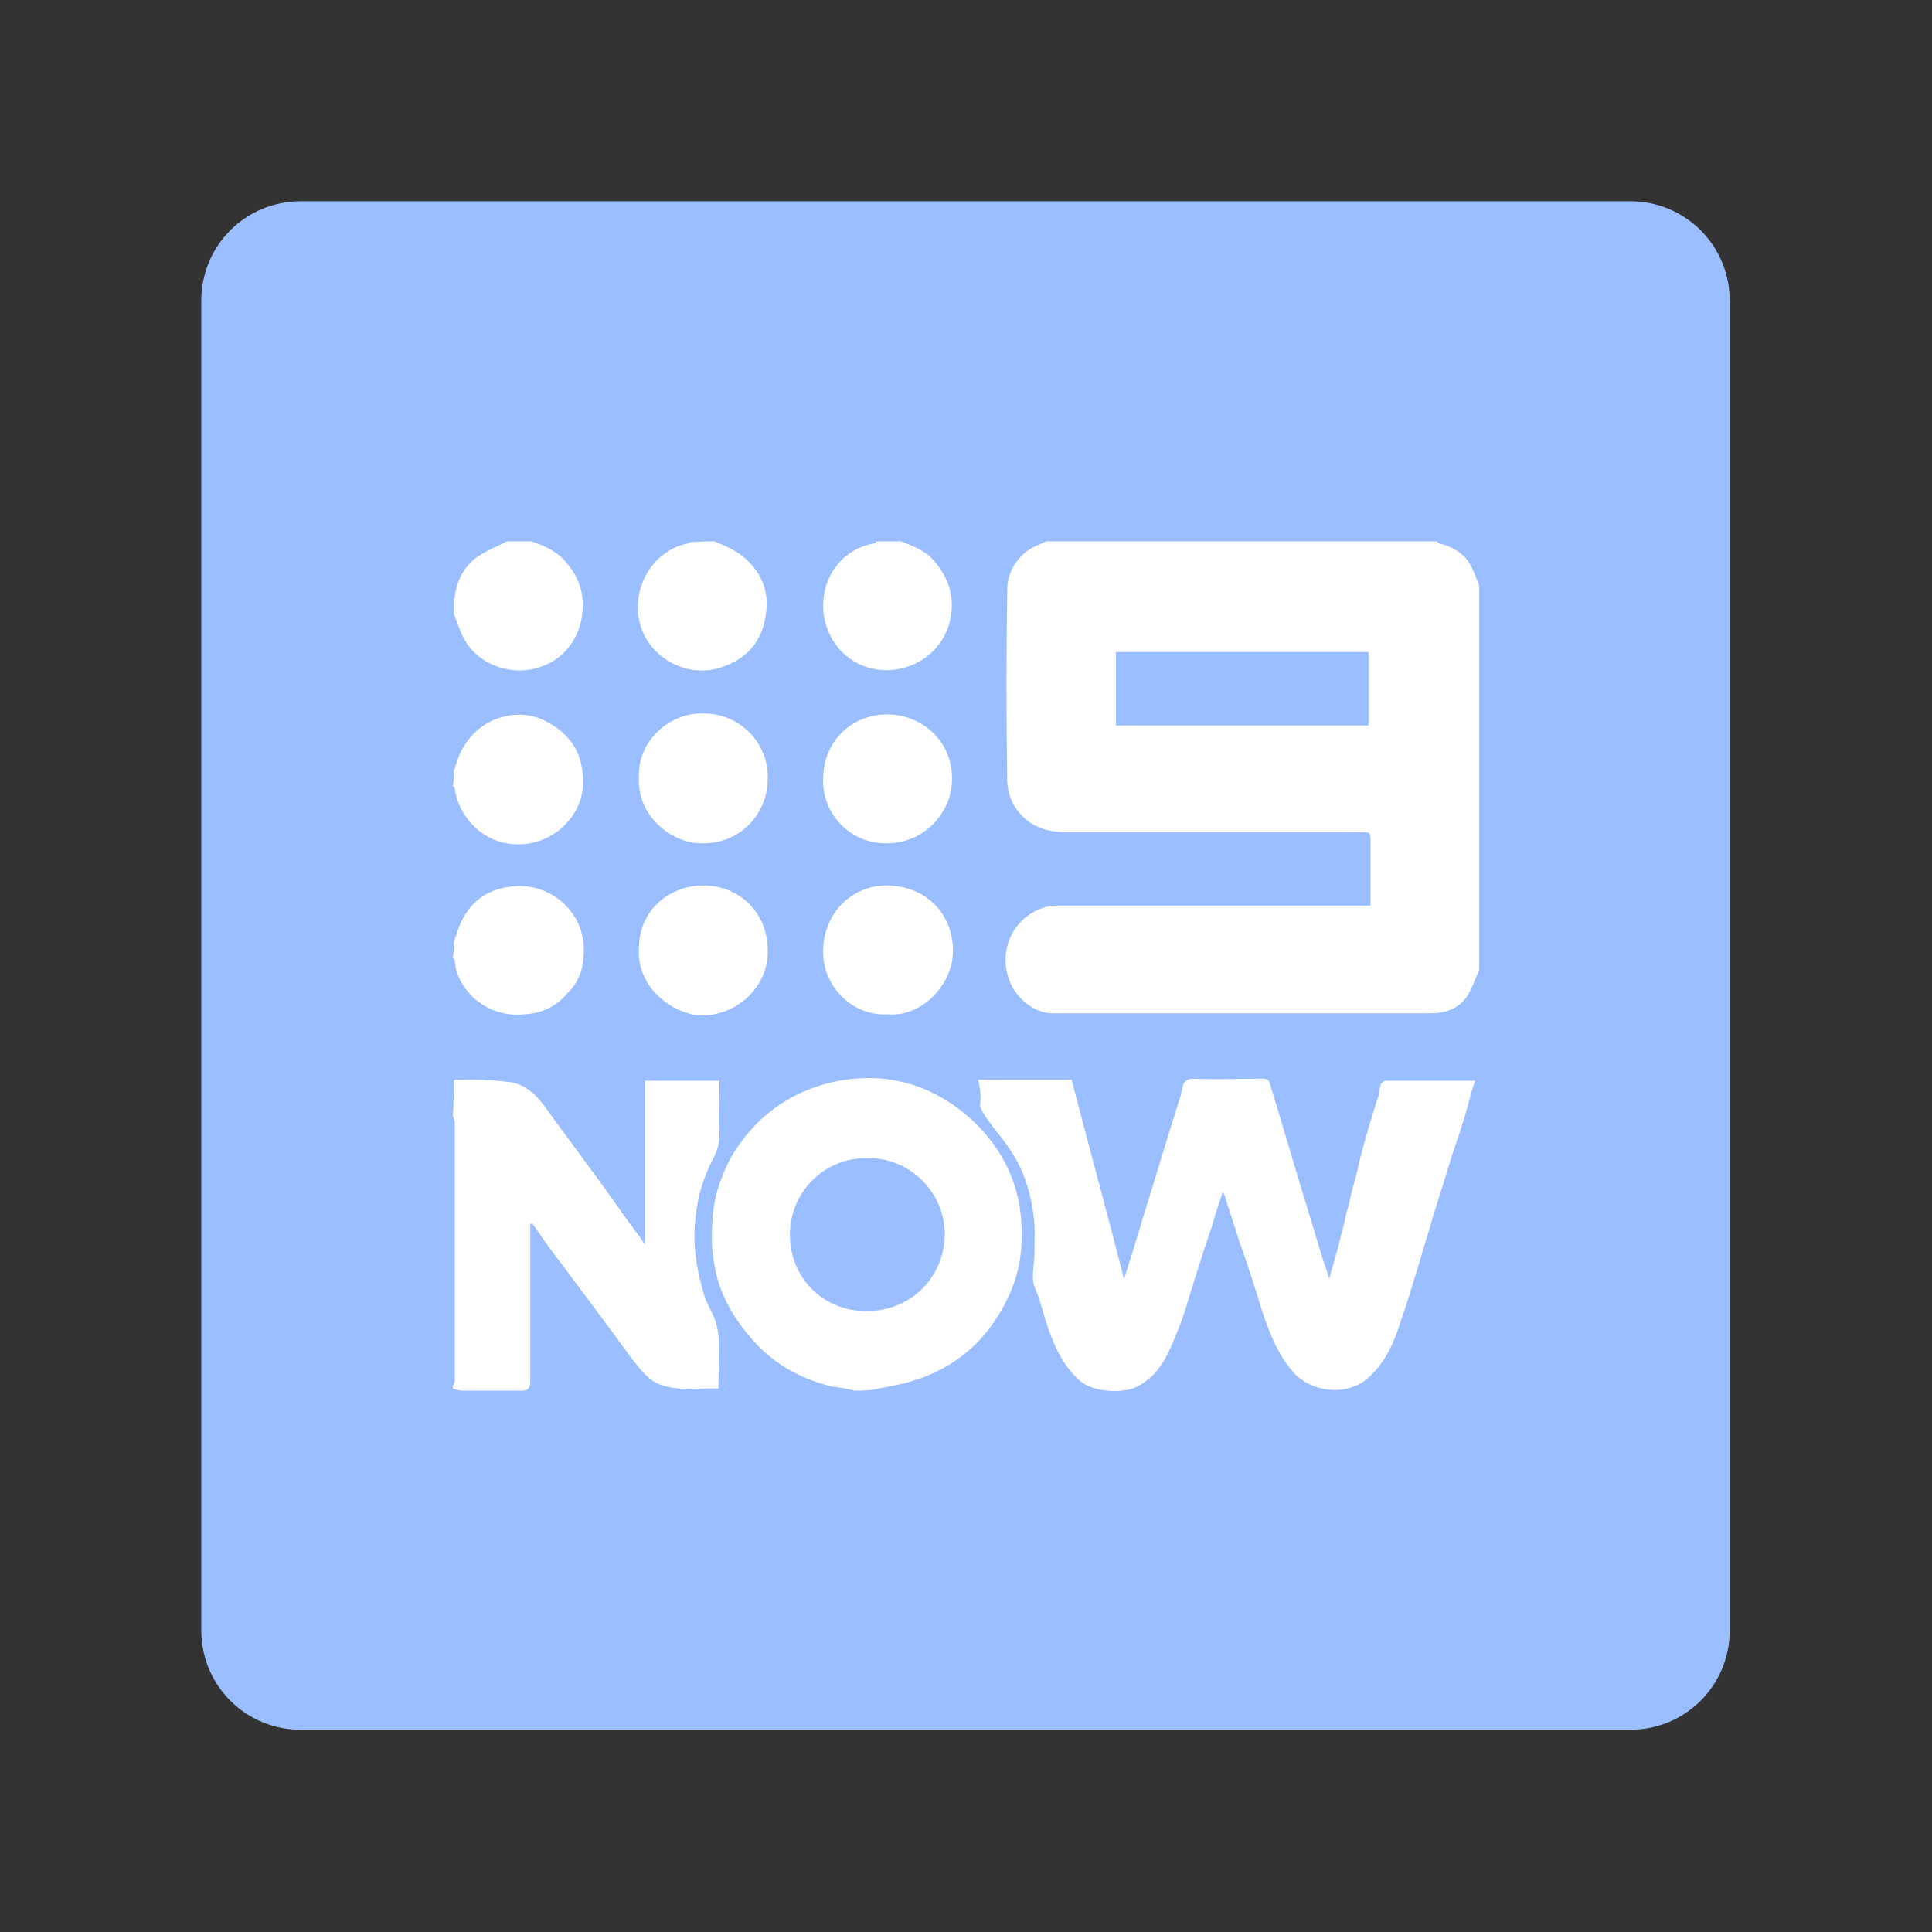 <svg xmlns="http://www.w3.org/2000/svg" xml:space="preserve" id="svg14" x="0" y="0" style="enable-background:new 0 0 192 192" version="1.1" viewBox="0 0 192 192"><rect x="0" y="0" width="192" height="192" fill="#333333" stroke="none"/><style>.st1{fill:#fff}</style><path id="rect2" d="M29.9 20H162c5.5 0 9.9 4.4 9.9 9.9V162c0 5.5-4.4 9.9-9.9 9.9H29.9c-5.5 0-9.9-4.4-9.9-9.9V29.9c0-5.5 4.4-9.9 9.9-9.9z" style="fill:#9abeff"/><path d="M147 96.4c-.4.9-.7 1.8-1.2 2.6-.9 1.3-2.2 1.7-3.7 1.7h-37.5c-1.9 0-3.7-1.6-4.3-3.3-.5-1.4-.5-2.6 0-4 .7-1.9 2.7-3.4 4.7-3.4h31.2v-6.3c0-1 0-1-1-1H106c-1.3 0-2.5-.2-3.7-1-1.4-1-2.1-2.4-2.2-4-.1-6.4-.1-12.8 0-19.1 0-2 1.3-3.8 3.2-4.5.3-.1.4-.2.7-.3h38.8l.2.2c1.3.3 2.3.9 3 1.9.4.7.7 1.5 1 2.3v38.2zm-36.1-24.3H136v-7.3h-25.1v7.3zM84.9 138.2c-.7-.2-1.4-.3-2.2-.4-3.3-.8-6.1-2.4-8.3-5.1-1.7-2-3-4.4-3.4-7-.3-1.4-.3-2.9-.2-4.4.1-2.2.8-4.3 1.8-6.2 2.3-4 5.8-6.6 10.3-7.6 5.2-1.1 10 .3 13.9 4 2.4 2.3 3.9 5 4.5 8.2.5 3.2.3 6.4-1.2 9.4-2.4 5-6.5 7.8-11.8 8.7-.3.1-.7.1-1 .2-.8.2-1.6.2-2.4.2zm1.3-23.1c-4.2-.1-7.7 3.3-7.7 7.6 0 4.4 3.4 7.6 7.6 7.6 4.3 0 7.7-3.2 7.8-7.6 0-4.2-3.5-7.7-7.7-7.6z" class="st1"/><path d="M45.1 107.4c.1-.1.2-.1.3-.1 1.7 0 3.3 0 4.9.2 1.7.1 2.8 1.1 3.8 2.4 2.5 3.5 5.2 7 7.7 10.6.7 1 1.5 2 2.3 3.2v-16.3h7.4v.8c0 1.5-.1 3.1 0 4.5 0 .9-.2 1.6-.6 2.4-1 1.9-1.6 3.9-1.8 6.1-.3 2.7.2 5.3 1 7.9.3.7.6 1.2.9 1.9.2.5.3 1 .4 1.7.1 1.7 0 3.4 0 5.3-1.9-.1-3.9.3-5.8-.4-1.3-.5-2.1-1.7-2.9-2.7-2.7-3.7-5.4-7.3-8.1-10.9-.6-.8-1.1-1.6-1.7-2.4-.1 0-.2 0-.2.1v15.6c0 .7-.3.9-.9.9h-5.9c-.3 0-.5-.1-.9-.2v-.2c.1-.3.2-.4.2-.7v-25.5c0-.3-.1-.4-.2-.7.1-1.4.1-2.5.1-3.5zM89.5 53.8c1.1.4 2.4.9 3.2 1.8 1.7 1.9 2.3 4 1.6 6.5-.9 2.9-3.6 4.5-6.2 4.5s-4.8-1.5-5.8-3.9c-1.5-3.7.5-8 4.6-8.7.1 0 .1-.1.2-.2h2.4zM71 53.8c1 .4 1.9.8 2.7 1.4 1.9 1.5 2.8 3.5 2.4 5.9-.4 2.8-2 4.5-4.7 5.3-3.1.9-6.5-.9-7.6-3.8-1.4-3.7.9-7.9 4.6-8.6l.1-.1c1-.1 1.7-.1 2.5-.1zM52.8 53.8c1.2.4 2.4.9 3.3 1.9 1 1.1 1.7 2.4 1.8 4 .1 2-.5 3.8-1.9 5.2-2.7 2.6-7.3 2.2-9.5-.8-.7-1-1-2.1-1.4-3.1v-1.5c.1-.1.1-.1.1-.2.2-1.7 1-3.1 2.3-4 .9-.6 1.9-1 2.9-1.5h2.4zM45.1 76.6c.3-.8.5-1.7 1-2.4 1.5-2.7 5.1-4 8-2.6 1.8.9 3.1 2.2 3.6 4.1.6 2.4.2 4.7-1.9 6.6-2.4 2.1-6.1 2.2-8.5 0-1.1-1-1.9-2.4-2.1-3.9 0-.1-.1-.2-.2-.3.1-.6.1-1 .1-1.5zM45.1 93.6c.3-.8.5-1.6.9-2.3 1-1.9 2.7-3 4.9-3.2 1.8-.2 3.4.3 4.8 1.4 1.3 1.1 2.2 2.6 2.3 4.5s-.3 3.4-1.6 4.7c-1.1 1.3-2.5 2-4.3 2.1-1.9.2-3.7-.4-5.1-1.7-1-1-1.7-2.2-1.8-3.6 0-.1-.1-.2-.2-.3.1-.6.1-1 .1-1.6zM97.2 107.3h9.3c1.7 6.6 3.5 13.1 5.2 19.8 1-3 1.8-5.9 2.7-8.7.9-3 1.8-5.9 2.7-8.8.2-.5.3-1 .4-1.4.1-.8.5-1 1.2-1 2.3.1 4.5 0 6.8 0 .4 0 .6.1.7.5.8 2.6 1.6 5.3 2.4 8l3 9.9c.2.4.3.9.5 1.5.4-1.6.9-3 1.2-4.5.3-.9.4-1.8.7-2.7.3-1.5.8-3 1.1-4.5.5-2 1.1-4 1.7-5.9.2-.5.3-1.1.4-1.7.1-.2.3-.4.6-.4h8.8c-.3.8-.5 1.6-.7 2.4-.5 1.7-1 3.3-1.6 5-.7 2.4-1.5 4.7-2.2 7.2-1 3.2-1.9 6.5-3 9.6-.7 2.2-1.7 4.3-3.6 5.7-2.2 1.5-5.6.9-7.2-1.2-1.4-1.7-2.2-3.8-2.9-5.9-.7-2.3-1.4-4.5-2.2-6.7-.5-1.6-1-3.1-1.5-4.7 0-.1-.1-.2-.2-.3-.4 1.2-.8 2.4-1.1 3.5-.9 2.6-1.7 5.2-2.5 7.8-.4 1.4-1 2.8-1.6 4.2-.7 1.6-1.7 3-3.3 3.8-1.3.7-4.4.6-5.7-.6-1.7-1.5-2.5-3.4-3.2-5.4-.4-1.2-.7-2.5-1.2-3.7-.5-1.1-.1-2.3-.1-3.5 0-1.3.1-2.6-.1-3.9-.3-2.3-1-4.5-2.3-6.4-.6-1-1.4-1.8-2-2.7-.4-.5-.8-1.1-1-1.7.1-1.1 0-1.8-.2-2.6zM88.2 83.8a6.2 6.2 0 0 1-6.4-6.4c0-3.6 2.7-6.4 6.4-6.4 3.4 0 6.6 2.7 6.4 6.7-.1 3.1-2.8 6.1-6.4 6.1zM63.5 77.3c-.2-3.5 2.9-6.5 6.4-6.4 3.7 0 6.5 3 6.4 6.5 0 3.4-2.7 6.6-6.8 6.4-2.9-.1-6.2-2.8-6-6.5zM63.5 94.4c-.1-3.8 2.9-6.4 6.4-6.4 3.6 0 6.4 2.7 6.4 6.5.1 3.3-2.9 6.6-6.9 6.4-2.9-.3-6.1-3-5.9-6.5zM88.2 100.8c-3.5.2-6.5-2.8-6.4-6.4.1-3.8 3-6.5 6.5-6.4 3.7.1 6.5 2.8 6.4 6.7-.1 3.2-3.1 6.4-6.5 6.1z" class="st1"/></svg>